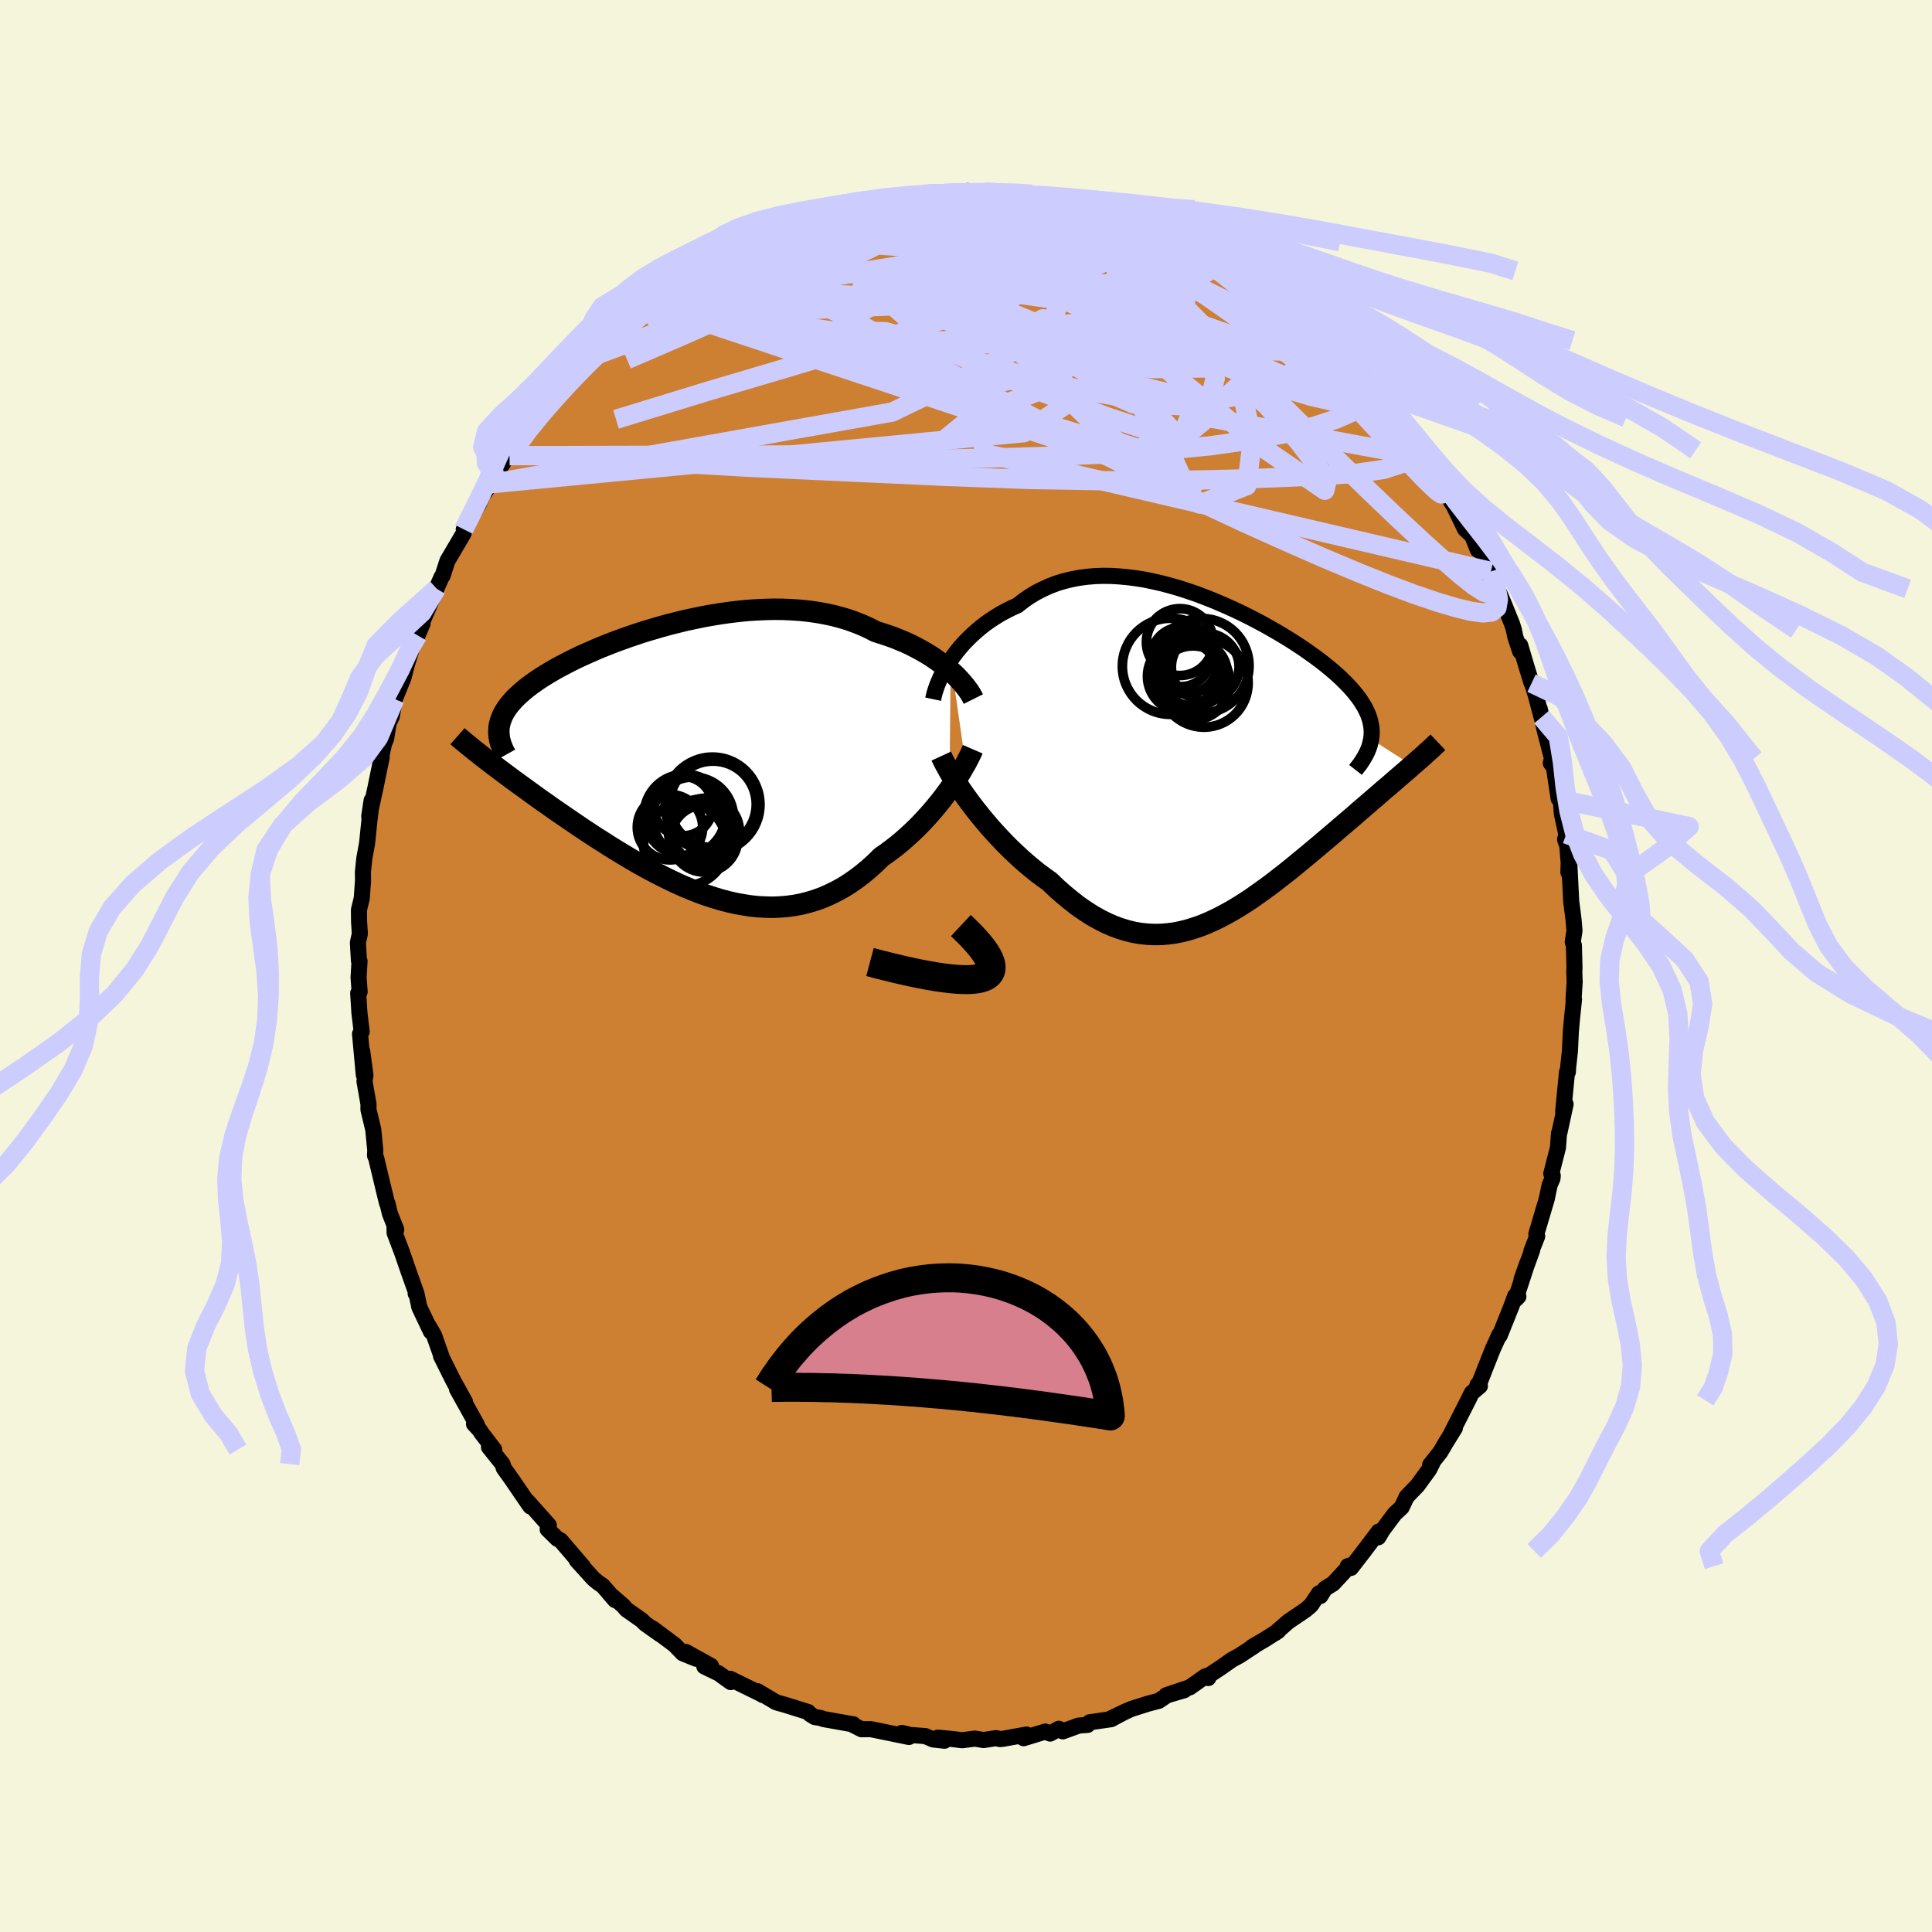 <svg xmlns="http://www.w3.org/2000/svg" width="500" height="500" viewBox="-100 -100 200 200"><defs><clipPath id="c"><path d="m27.23-9.2-.38-.32-.39-.32-.42-.31-.44-.31-.46-.31-.48-.29-.5-.29-.53-.28-.54-.28-.56-.26-.58-.24-.59-.24-.62-.22-.63-.21-.64-.2-.68-.35-.7-.32-.73-.29-.75-.27-.78-.23-.79-.21-.82-.17-.83-.15-.86-.12-.86-.09-.88-.06-.9-.04-.9-.01-.91.02-.91.04-.93.06-.92.09-.92.11-.93.13-.92.15-.91.16-.91.19-.9.19-.89.22-.88.22-.87.24-.85.25-.84.25-.82.27-.8.27-.78.28-.76.28-.74.29-.72.29-.7.3-.67.3-.65.29-.62.3-.6.3-.57.3-.55.29-.52.3-.49.29-.47.29-.45.29-.42.29-.39.28-.37.28-.35.28-.32.28-.31.28-.28.27-.26.28-.23.27-.22.27-.19.27-.17.27-.15.27-.13.26-.1.27-.09.26-.07.27-.05.26-.02.27-1.29 3.14.36.28.38.29.39.29.4.3.41.31.42.31.44.33.45.33.46.33.47.34.48.35.5.36.5.36.52.36.53.38.54.38.56.38.57.39.58.4.59.4.61.41.62.41.63.41.65.41.65.42.66.41.68.41.68.41.7.41.7.4.71.39.72.38.73.37.73.36.74.35.74.33.75.31.75.3.76.27.76.25.76.23.76.2.76.17.77.14.76.12.76.08.76.04.76.02.75-.03.75-.06.75-.1.74-.14.74-.19.73-.22.72-.26.71-.31.71-.35.7-.38.68-.43.68-.47.67-.51.66-.55.64-.58.63-.62.56-.39.54-.4.54-.42.53-.44.51-.45.5-.46.49-.47.48-.49.46-.49.45-.5.43-.5.42-.51.4-.5.38-.51.37-.5"/></clipPath><clipPath id="b"><path d="m-27.45-10.2.32-.44.34-.45.36-.44.38-.43.41-.42.42-.41.45-.4.46-.39.49-.38.5-.35.52-.34.54-.33.56-.3.57-.29.59-.26.61-.48.65-.45.66-.4.7-.36.71-.32.73-.28.76-.23.77-.19.79-.15.81-.11.82-.07.83-.03.85.01.85.05.86.08.87.11.88.14.87.18.88.2.88.23.87.25.87.28.86.29.86.32.85.33.83.35.83.36.81.37.8.38.78.39.76.4.75.4.72.41.71.41.68.41.66.41.63.41.62.41.58.41.56.4.54.4.51.4.48.39.46.39.43.38.4.38.38.38.35.36.33.37.3.36.28.36.25.35.22.35.21.34.17.35.16.34.12.33.11.34.07.33.06.33.03.32.01.33-.02.32-.04.32L20.33.73l-.32.29-.34.29-.35.3-.36.31-.37.32-.38.33-.39.34-.41.34-.41.36-.42.36-.43.37-.44.38-.45.39-.46.39-.46.41-.48.41-.49.42-.51.43-.51.44-.52.44-.53.45-.54.46-.55.46-.56.47-.57.47-.57.47-.58.48-.59.47-.6.47-.6.47-.61.46-.62.45-.62.44-.62.44-.64.42-.63.4-.65.39-.64.36-.66.35-.65.32-.67.3-.66.27-.67.23-.68.21-.68.17-.69.14-.68.09-.7.06-.7.01-.7-.03-.71-.07-.71-.12-.71-.17-.72-.22-.72-.26-.73-.32-.73-.37-.73-.41-.73-.47-.74-.51-.73-.57-.74-.61-.74-.65-.73-.7-.6-.43-.6-.44-.58-.47-.59-.49-.57-.5-.57-.53-.56-.53-.55-.55-.54-.57-.53-.57-.52-.58-.5-.59-.48-.58-.47-.59-.45-.59"/></clipPath><filter id="a"><feTurbulence baseFrequency=".05" numOctaves="3" result="noise" type="noise"/><feDisplacementMap in="SourceGraphic" in2="noise" scale="2"/></filter></defs><rect width="100%" height="100%" x="-100" y="-100" fill="beige"/><path fill="#CD7F32" stroke="#000" stroke-linejoin="round" stroke-width="1.667" d="m62.99.17-.02.48.04.98-.12 1.87.05-.04-.2 1.9-.13 1.48-.09 1.95-.18 1.65-.04.55-.08-.04-.4 4.11.25-.76-.64 2.96-.04.04-.11 1.5-.69 2.69.15.21-.03.3-.29.67-.3 1.44-1.08 3.64.09.23-.59 1.5.06-.03-1.09 2.98.63-1.77-1.26 3.86.3-.3-.33-.06-.39 1.07-1.21 3.02-.04-.08-.68 1.5-.79 1.99-.55 1.41-.25.32.26.09-.85.72-.37.76-1.81 3.56.44-.69-.95 1.53-.56.96-1.05 1.32.3-.33-.41.82-1.2 1.65-1.12 1.16-.52 1.1-.72.67-1.26 1.69-.44.74.04-.59-1.51 2-1.36 1.76-.33-.18.23-.07L38 63.94l-.83.51-.48.77-.14-.29-.84 1.25-.56.48-1.76 1.19L32 69.06l.33-.23-1.41.9-1.32.77.24-.11-1.52 1-.78.42-1.11.78-1.19.79-.16.33-.3-.18-1.61 1.14-2.44.82 1.87-.52-1.8.53-.84.57-1.1.29-1.75.55-2.32 1.08 1.85-.88-1.62.86-2.22.32-.21.27-.92.07-1.65.6-.41-.27-.9.5-.5-.21-2.25.69.31-.38-2.39.43-.35.04-.41-.1-1.3.2-.91-.15-1.31.17-1.13-.14-1.39-.13.69.32-1.17-.13-.81-.35-1.58-.12-.86-.21.74.42-3.96-.81-.95.01-.84-.43-.02-.09-.3-.04-2.81-.5-.23-.1-.64-.1-.5-.31-.18-.21-2.3-.72-1.02-.29-1.93-1.15.56.4-.16-.1-3.22-1.58.06.34-1.25-.9-1.49-.72.69-.06-2.6-1.44 1.09.71-1.41-.57-.86-.89-2.27-1.69.78.61-1.53-1.09-.38-.37-1.58-1.11-.31-.37-1.29-1.12.43.52-1.26-1.47-.48-.33-.48-.39-1.75-1.93.67.67-2.35-2.74-.32-.15-1.01-.99.12-.42-2.2-2.47.3.53-.21-.29-1.73-2.53-.82-1.15-.12-.41-1.41-1.76.54.25-1.35-1.76-.13-.23-.61-.66.3.09-2.06-3.7.83 1.32-1.24-2.24-1.25-2.51.06.06-.78-2.21-.59-1.01.27.64-1.2-2.53-.29-1.37-.09-.04.08-.01-.8-2.24-.66-1.92-.8-2.12-.01-.57.18.24-.66-1.67-.24-1-.06-.08-.47-1.95-.56-2.33-.07-.32-.14-.33.03-.51-.21-2.17-.5-2.07.01-.54-.42-2.4.1-.61-.33-2.47.16 2.43-.39-4.24.17-.24-.23-1.92-.13-2.06.15-.14-.11-1.48.1-1.69-.06-.04-.11-1.87.2-.93-.08-1.3-.01-1.18.29-1.2.13-1.8-.01-.92.14-1.37.29-1.59.25-2.44.12-.96.1-1.04-.25 1.66.66-3.04.63-3.08-.05-.08.31-1.39.2-.44.27-1.68.31-.62.33-1.84-.01.02.46-1.13.42-1.03.38-1.44.98-3.17.63-1.03-.51 1.2.56-1.56 1.4-3.28h-.01l.46-1.04.05-.13.12-.14.51-1.57 1.65-2.8.25-.84-.21.39 1.56-2.64.55-1.31.05.14 1.07-1.59-.48.68 1.45-2.37 1.26-1.7-.72 1.16 1.63-2.03 1.31-2.02-.83 1.27.76-.95 2.15-2.54-1 .93 1.99-2.31.18-.01 1.03-1.08 1.83-2.04-.25.21-.05.23 1.4-1.52 1.39-.89-.11-.43 2.25-1.91.21.07-.23.14.97-.78 2.34-1.78.81-.63.26.13.33-.42 1.61-.83 1.17-.83.03.01.5-.22.91-.48 1.55-1.07-.14.12 3.23-1.43-.37.19.6-.18 1.26-.45 1.22-.71-.22.23 2.44-.78 1.6-.52-.45.15-.19-.09 3.02-.53 1.59-.71-.77.37 2.56-.57.84-.14.49.05 1.95-.27-.3.24.63-.25-.05-.13 2.56.02 1.78-.23.93.29.79-.19 1.43.31.43-.21-.98.19 1.73-.06 1.74.08-.6-.01 1.95.32.59.14 2.02.27.14.29 2.03.48-.29-.08 3.08.71-1.33-.59 1.15.42 2.5.99.78.39v-.21l.37.2 2.18.98.97.55 1.51.67.23.11.22.09 1.35.65 1.52.89-.47-.37 1.22.97.14.05 2.9 1.88-.37-.46 1.28 1.3-.73-.51 2.83 2.08.88.57.03-.15 1.9 1.75.41.35.23.33.26.03 1.54 1.9.88.56 1.48 1.45-.43-.48 1.16 1.48-.12-.62 1.63 2.54.04-.43.78 1.58 1.16.92.04.63L47-53.39l.35.71 1.19 1.6.56.89.65 1.21-.27-.52.79 1.53.21.3 1.18 2.44.75.7.57 1.44.02-.62.76 1.75.65 1.7-.07-.58.69 1.8.7 1.66.81 2.01.17.55.15.74.5 1.5.01-.62.66 2.23.52 1.69-.09-.4.5 1.58.62 2.33-.19-.86.53 2.29.74 2.85-.12.49.32.43.49 3.24.22.09.11 1.46.46 2.12-.12.59.23.63.14 1.79-.03.95.11-.61.18 3.62.05.37.2 1.59.09 1.09-.18 1.14.12.37.06 2.3-.02.48" filter="url(#a)"/><path fill="#fff" d="m-27.45-10.2.32-.44.34-.45.36-.44.38-.43.41-.42.42-.41.45-.4.46-.39.49-.38.5-.35.52-.34.54-.33.56-.3.57-.29.59-.26.61-.48.65-.45.66-.4.7-.36.71-.32.73-.28.76-.23.77-.19.79-.15.81-.11.82-.07.83-.03.85.01.85.05.86.08.87.11.88.14.87.18.88.2.88.23.87.25.87.28.86.29.86.32.85.33.83.35.83.36.81.37.8.38.78.39.76.4.75.4.72.41.71.41.68.41.66.41.63.41.62.41.58.41.56.4.54.4.51.4.48.39.46.39.43.38.4.38.38.38.35.36.33.37.3.36.28.36.25.35.22.35.21.34.17.35.16.34.12.33.11.34.07.33.06.33.03.32.01.33-.02.32-.04.32L20.33.73l-.32.29-.34.29-.35.3-.36.31-.37.32-.38.33-.39.34-.41.34-.41.36-.42.36-.43.37-.44.38-.45.39-.46.39-.46.41-.48.41-.49.42-.51.43-.51.44-.52.44-.53.45-.54.46-.55.46-.56.47-.57.47-.57.47-.58.48-.59.47-.6.47-.6.47-.61.46-.62.45-.62.44-.62.44-.64.42-.63.4-.65.39-.64.36-.66.35-.65.32-.67.3-.66.27-.67.23-.68.21-.68.17-.69.14-.68.09-.7.06-.7.01-.7-.03-.71-.07-.71-.12-.71-.17-.72-.22-.72-.26-.73-.32-.73-.37-.73-.41-.73-.47-.74-.51-.73-.57-.74-.61-.74-.65-.73-.7-.6-.43-.6-.44-.58-.47-.59-.49-.57-.5-.57-.53-.56-.53-.55-.55-.54-.57-.53-.57-.52-.58-.5-.59-.48-.58-.47-.59-.45-.59" filter="url(#a)" transform="translate(25.86 -21.49)"/><path fill="#fff" d="m27.23-9.2-.38-.32-.39-.32-.42-.31-.44-.31-.46-.31-.48-.29-.5-.29-.53-.28-.54-.28-.56-.26-.58-.24-.59-.24-.62-.22-.63-.21-.64-.2-.68-.35-.7-.32-.73-.29-.75-.27-.78-.23-.79-.21-.82-.17-.83-.15-.86-.12-.86-.09-.88-.06-.9-.04-.9-.01-.91.02-.91.04-.93.06-.92.09-.92.11-.93.13-.92.15-.91.16-.91.19-.9.19-.89.22-.88.22-.87.24-.85.25-.84.25-.82.27-.8.27-.78.28-.76.28-.74.29-.72.29-.7.3-.67.3-.65.29-.62.3-.6.3-.57.3-.55.29-.52.3-.49.29-.47.29-.45.29-.42.29-.39.28-.37.28-.35.28-.32.28-.31.28-.28.27-.26.28-.23.27-.22.27-.19.27-.17.27-.15.27-.13.26-.1.27-.09.26-.07.27-.05.26-.02.27-1.29 3.14.36.28.38.29.39.29.4.3.41.31.42.31.44.33.45.33.46.33.47.34.48.35.5.36.5.36.52.36.53.38.54.38.56.38.57.39.58.4.59.4.61.41.62.41.63.41.65.41.65.42.66.41.68.41.68.41.7.41.7.4.71.39.72.38.73.37.73.36.74.35.74.33.75.31.75.3.76.27.76.25.76.23.76.2.76.17.77.14.76.12.76.08.76.04.76.02.75-.03.75-.06.75-.1.74-.14.74-.19.73-.22.72-.26.71-.31.71-.35.7-.38.68-.43.68-.47.67-.51.66-.55.64-.58.63-.62.56-.39.54-.4.54-.42.53-.44.51-.45.5-.46.49-.47.48-.49.46-.49.45-.5.43-.5.42-.51.4-.5.38-.51.37-.5" filter="url(#a)" transform="translate(-28.82 -21.34)"/><g fill="none" stroke="#000" transform="translate(25.86 -21.49)"><path stroke-linejoin="round" stroke-width="1.667" d="m-29.26-6.13.07-.33.09-.35.12-.38.14-.4.17-.41.19-.43.23-.43.24-.44.27-.45.29-.45.32-.44.34-.45.36-.44.38-.43.41-.42.42-.41.45-.4.46-.39.49-.38.5-.35.52-.34.54-.33.56-.3.57-.29.59-.26.61-.48.65-.45.66-.4.7-.36.71-.32.73-.28.76-.23.77-.19.79-.15.81-.11.82-.07.83-.03.85.01.85.05.86.08.87.11.88.14.87.18.88.2.88.23.87.25.87.28.86.29.86.32.85.33.83.35.83.36.81.37.8.38.78.39.76.4.75.4.72.41.71.41.68.41.66.41.63.41.62.41.58.41.56.4.54.4.51.4.48.39.46.39.43.38.4.38.38.38.35.36.33.37.3.36.28.36.25.35.22.35.21.34.17.35.16.34.12.33.11.34.07.33.06.33.03.32.01.33-.02.32-.04.32-.07.32-.08.32-.11.32-.13.32-.16.32-.17.31-.2.32-.21.32-.24.31-.25.32" filter="url(#a)"/><path stroke-linejoin="round" stroke-width="2.222" d="m-28.42-.24.17.37.21.41.24.44.27.48.3.5.34.53.36.54.38.56.41.57.43.58.45.59.47.59.48.58.5.59.52.58.53.57.54.57.55.55.56.53.57.53.57.5.59.49.58.47.6.44.6.43.73.7.74.65.74.61.73.57.74.51.73.47.73.41.73.37.73.32.72.26.72.22.71.17.71.12.71.07.7.03.7-.01.7-.06.68-.09.69-.14.68-.17.68-.21.67-.23.66-.27.67-.3.65-.32.66-.35.64-.36.65-.39.63-.4.64-.42.62-.44.62-.44.62-.45.61-.46.6-.47.6-.47.59-.47.58-.48.57-.47.57-.47.56-.47.55-.46.54-.46.53-.45.52-.44.51-.44.51-.43.49-.42.48-.41.46-.41.46-.39.45-.39.44-.38.43-.37.42-.36.41-.36.41-.34.39-.34.38-.33.37-.32.36-.31.35-.3.34-.29.32-.29.32-.27.3-.27.3-.26.28-.25.27-.25.26-.23.25-.23.24-.22.23-.22.21-.2" filter="url(#a)"/><circle cx="-1.459" cy="-9.581" r="4.9" clip-path="url(#b)" filter="url(#a)"/><circle cx="-2.204" cy="-8.766" r="3.406" clip-path="url(#b)" filter="url(#a)"/><circle cx="-1.234" cy="-7.811" r="4.58" clip-path="url(#b)" filter="url(#a)"/><circle cx="-3.399" cy="-8.501" r="3.678" clip-path="url(#b)" filter="url(#a)"/><circle cx="-1.094" cy="-9.456" r="3.506" clip-path="url(#b)" filter="url(#a)"/><circle cx="-2.359" cy="-7.811" r="3.836" clip-path="url(#b)" filter="url(#a)"/><circle cx="-4.694" cy="-9.536" r="4.978" clip-path="url(#b)" filter="url(#a)"/><circle cx="-2.959" cy="-9.856" r="3.174" clip-path="url(#b)" filter="url(#a)"/><circle cx="-3.724" cy="-12.041" r="3.462" clip-path="url(#b)" filter="url(#a)"/><circle cx="-3.594" cy="-10.501" r="3.07" clip-path="url(#b)" filter="url(#a)"/></g><g fill="none" stroke="#000" transform="translate(-28.82 -21.34)"><path stroke-linejoin="round" stroke-width="2.222" d="m29.58-6.29-.12-.24-.14-.25-.17-.27-.2-.28-.23-.3-.25-.3-.27-.31-.3-.32-.32-.32-.35-.32-.38-.32-.39-.32-.42-.31-.44-.31-.46-.31-.48-.29-.5-.29-.53-.28-.54-.28-.56-.26-.58-.24-.59-.24-.62-.22-.63-.21-.64-.2-.68-.35-.7-.32-.73-.29-.75-.27-.78-.23-.79-.21-.82-.17-.83-.15-.86-.12-.86-.09-.88-.06-.9-.04-.9-.01-.91.02-.91.04-.93.06-.92.09-.92.11-.93.13-.92.15-.91.16-.91.19-.9.19-.89.22-.88.22-.87.24-.85.25-.84.25-.82.27-.8.27-.78.28-.76.28-.74.29-.72.29-.7.3-.67.3-.65.29-.62.3-.6.3-.57.3-.55.29-.52.3-.49.29-.47.29-.45.29-.42.29-.39.28-.37.28-.35.28-.32.28-.31.28-.28.27-.26.28-.23.27-.22.27-.19.27-.17.27-.15.27-.13.26-.1.27-.09.26-.07.27-.05.26-.02.27-.01.26.01.26.03.27.04.26.07.26.08.27.1.26.11.27.13.26.15.27" filter="url(#a)"/><path stroke-linejoin="round" stroke-width="2.222" d="m29.52-1.1-.13.3-.15.32-.19.37-.2.39-.24.41-.25.44-.28.46-.31.47-.32.48-.34.49-.37.5-.38.51-.4.5-.42.51-.43.5-.45.5-.46.49-.48.49-.49.47-.5.46-.51.45-.53.44-.54.42-.54.4-.56.39-.63.62-.64.58-.66.55-.67.51-.68.47-.68.43-.7.38-.71.35-.71.31-.72.26-.73.22-.74.19-.74.14-.75.1-.75.06-.75.03-.76-.02-.76-.04-.76-.08-.76-.12-.77-.14-.76-.17-.76-.2-.76-.23-.76-.25-.76-.27-.75-.3-.75-.31-.74-.33-.74-.35-.73-.36-.73-.37-.72-.38-.71-.39-.7-.4-.7-.41-.68-.41-.68-.41-.66-.41-.65-.42-.65-.41-.63-.41-.62-.41-.61-.41-.59-.4-.58-.4-.57-.39-.56-.38-.54-.38-.53-.38-.52-.36-.5-.36-.5-.36-.48-.35-.47-.34-.46-.33-.45-.33-.44-.33-.42-.31-.41-.31-.4-.3-.39-.29-.38-.29-.36-.28-.35-.27-.34-.27-.33-.26-.32-.25-.3-.25-.3-.24-.28-.23-.27-.22-.26-.22-.25-.22" filter="url(#a)"/><circle cx="1.911" cy="7.428" r="3.464" clip-path="url(#c)" filter="url(#a)"/><circle cx="2.576" cy="4.628" r="4.914" clip-path="url(#c)" filter="url(#a)"/><circle cx="1.726" cy="8.143" r="3.474" clip-path="url(#c)" filter="url(#a)"/><circle cx="-.249" cy="8.733" r="4.298" clip-path="url(#c)" filter="url(#a)"/><circle cx=".556" cy="5.983" r="4.204" clip-path="url(#c)" filter="url(#a)"/><circle cx="2.626" cy="4.608" r="4.482" clip-path="url(#c)" filter="url(#a)"/><circle cx="-.474" cy="4.793" r="3.072" clip-path="url(#c)" filter="url(#a)"/><circle cx="1.256" cy="7.343" r="3.254" clip-path="url(#c)" filter="url(#a)"/><circle cx="-1.824" cy="6.973" r="3.384" clip-path="url(#c)" filter="url(#a)"/><circle cx="-.284" cy="5.703" r="4.212" clip-path="url(#c)" filter="url(#a)"/></g><g fill="none" stroke="#CCF" stroke-linejoin="round" stroke-width="2"><path d="m18.26-76.49.22-.01.64.3.79.43.65.42.41.35.13.28-.13.22-.38.18-.64.16-.91.15-1.19.13-1.5.11-1.83.08-2.17.04-2.54-.02-2.93-.07-3.36-.13-3.82-.19-4.29-.26-4.8-.34-5.3-.43m69.03 34.25.54 1.59.23 1.29-.14.86-.54.45-.91.1-1.25-.17-1.6-.39-1.95-.58-2.32-.79-2.7-1.01-3.11-1.25-3.52-1.48-3.95-1.73-4.4-1.98-4.86-2.27-5.32-2.6-5.79-2.95-6.3-3.32-6.85-3.67-7.47-4-8.06-4.3m11.48-10.84.03.08.52-.06.94-.08 1.2-.05 1.22-.03h1.1l.88.01.64.03.41.02.21.04.05.04-.07.06-.2.08-.35.09-.56.11-.83.13-1.17.13-1.56.15-1.97.15-2.44.19-3.18.27" filter="url(#a)"/><path d="m10.34-78.81 1.27.33.66.24.28.23-.07.29-.4.38-.77.46-1.19.51-1.66.54-2.13.59-2.62.65-3.16.71-3.77.75-4.44.76-5.17.83-6 1.02-6.95 1.33" filter="url(#a)"/><path d="m1.89-80.13 1.13.27 1.03.39 1.34.58 1.78.76 2.15.93 2.42 1.07 2.63 1.2 2.8 1.31 2.9 1.39 2.96 1.43 2.96 1.46 2.93 1.46 2.87 1.48 2.8 1.49 2.69 1.49" filter="url(#a)"/><path d="m20.81-75.52 1.08.61 1.13.69 1.14.77 1.24.92 1.36 1.04 1.45 1.16 1.52 1.24 1.57 1.32 1.62 1.37 1.64 1.4 1.6 1.39 1.52 1.32 1.41 1.2 1.25 1.05 1.08.86.86.65.62.43.35.15" filter="url(#a)"/><path d="m20.81-75.52.99.52.83.4.66.32.56.29.49.29.39.28.27.26.13.23-.02.2-.19.15-.4.08-.61.01-.85-.06-1.06-.16-1.31-.25-1.6-.37-1.94-.52-2.35-.66-2.84-.82-3.38-.96-3.96-1.06-4.43-1.19m45.09 23.33 1.24 1.43.87 1.15.67.98.5.78.35.61.23.48.15.4.08.31-.02.19-.16.01-.34-.23-.53-.47-.73-.71-.94-.97-1.17-1.21-1.43-1.5-1.72-1.81-2.03-2.19-2.33-2.58-2.54-2.98-2.6-3.26" filter="url(#a)"/><path d="m7.59-79.51 1 .24 1.39.43 1.52.55 1.62.62 1.68.66 1.71.68 1.73.73 1.75.76 1.73.79 1.65.76 1.49.71 1.3.61 1.11.51.92.4.76.29.66.25m15.67 15.31.91 1.37-.13 1.03-.98.81-1.83.59-2.7.39-3.54.25-4.36.2-5.17.18-6 .13-6.89.03-7.81-.13-8.77-.32-9.75-.45-10.79-.5-11.79-.68" filter="url(#a)"/><path d="m7.59-79.51 1.07.33 1.57.68 1.85.97 2.09 1.19 2.28 1.39 2.44 1.56 2.6 1.71 2.73 1.85 2.84 1.98 2.93 2.08 2.96 2.15 2.98 2.22 2.98 2.2 2.87 2.1 2.67 1.89m9.96 14.95.08.09.16.7-.02.66-.32.3-.67-.18-1.05-.67-1.41-1.12-1.78-1.55L47.22-44l-2.59-2.41-3.01-2.88-3.48-3.4-4-3.95-4.53-4.53-5.02-5.08-5.53-5.62m-5.23-6.42 1.41.55 1.42.56 1.14.45.98.4.96.4.96.43.88.4.71.34.48.23.21.11-.05-.01-.31-.11-.59-.22-.89-.35-1.26-.51-1.66-.69-1.84-.8" filter="url(#a)"/><path d="m41.75-59.83.2.15.21.57-.09.47-.44.31-.83.14-1.24-.04-1.69-.25-2.16-.5-2.71-.81-3.3-1.17-3.95-1.53-4.64-1.89-5.31-2.2-5.99-2.48-6.71-2.73-7.73-3.01m-9.31-3.19.8-.22 1.59-.34 1.61-.3 1.53-.24 1.5-.19 1.43-.15 1.33-.12 1.19-.11 1.04-.08.92-.08.85-.07.79-.05.67-.03.42-.03-.03-.02-.54-.05M34.32-67.2l1.27 1.18.63.63.39.47.34.47.28.47.14.41-.07.29-.3.15-.54.04-.77-.07-.98-.15-1.2-.25-1.42-.35-1.66-.46-1.94-.61-2.29-.77-2.68-.95-3.12-1.16-3.58-1.39-3.97-1.63-4.27-1.87-4.48-2.1-4.79-2.32" filter="url(#a)"/><path d="m-4.75-79.64.77-.08 1.5.21 2.15.44 2.49.63 2.63.8 2.69.94 2.73 1.05 2.8 1.14 2.9 1.22L18.96-72l3.2 1.37 3.29 1.43 3.3 1.45 3.17 1.37 2.86 1.11" filter="url(#a)"/><path d="m23.74-74.1 1.1.6.58.43.17.35-.07.36-.29.36-.58.35-.94.31-1.35.26-1.76.21-2.18.15-2.63.09-3.13.01-3.7-.09-4.32-.17-4.97-.24-5.61-.28-6.2-.32-6.73-.41m60.62 12.3.09.21-.1.74-.59.77-1.14.75-1.68.74-2.25.74-2.88.73-3.56.68-4.28.61-5.04.49-5.81.37-6.58.26-7.33.2-8.06.16-8.83.16-9.62.09-10.41-.13" filter="url(#a)"/><path d="m-7.73-79.52.72-.08.65-.01.46.04.25.08.11.14.03.21-.08.3-.3.4-.63.53-1.07.67-1.54.81-2.03.94-2.45 1.08-2.85 1.23-3.25 1.41-3.73 1.64-4.29 1.93-4.97 2.26" filter="url(#a)"/><path d="m-33.57-67.92.29-.01.81-.35 1.34-.65 1.65-.74 1.79-.71 1.86-.64 1.94-.6 2-.58 2.06-.58 2.13-.57 2.18-.57 2.23-.57 2.27-.58 2.27-.58 2.25-.55 2.17-.51 2.05-.48 1.9-.45 1.74-.45 1.56-.45 1.32-.44 1.02-.43m13 2.92-.01.04-.02.47-.31.75-.88.89-1.64.98-2.43 1.1-3.24 1.24-4.03 1.43-4.82 1.62-5.66 1.83-6.5 2.03-7.34 2.21-8.22 2.43-9.39 2.88" filter="url(#a)"/><path d="m-4.12-79.89.82-.06 1.64.03 1.77.1 1.68.17 1.56.2 1.45.23 1.38.25 1.37.25 1.38.27 1.4.26 1.37.27 1.28.24 1.13.21.94.16.72.1.52.07.29.02-.21-.15m20.75 12.53 1.3 1.46 1.08 1.08.89.91.77.82.73.82.72.86.72.89.72.9.67.85.6.78.51.66.38.51.24.33.05.1-.15-.15-.37-.43-.57-.69-.76-.94-.91-1.12-1.05-1.31L41.43-60" filter="url(#a)"/><path d="m14.98-77.87 1.85.78 1.28.6 1.21.62 1.4.77 1.6.91 1.69.98 1.66.98 1.55.93 1.42.86 1.29.78 1.17.71 1.04.63.88.53.65.38.36.16m3.09 2.51 1.28 1.43 1.03 1.01.81.77.64.64.54.59.5.57.43.54.35.48.24.37.1.25L43-58l-.22-.1-.44-.32-.71-.61-1.05-.94-1.44-1.34-1.84-1.73-2.19-2.11-2.38-2.42M-4.45-79.88l-.03.09.35-.04.67-.02.79.02.7.09.43.17.1.23-.26.3-.58.36-.86.42-1.13.51-1.38.59-1.66.7-1.98.82-2.35.96-2.77 1.1-3.23 1.24-3.66 1.32-4.05 1.34-4.59 1.48" filter="url(#a)"/><path d="m18.63-76.5 1.77.87 1.44.79 1.26.77 1.21.79 1.22.86 1.28.93 1.32 1.01 1.37 1.06 1.4 1.11 1.42 1.14 1.4 1.13 1.33 1.08 1.24.99 1.13.9 1.01.78.89.65.73.52.55.35.35.18.12-.01-.08-.17" filter="url(#a)"/><path d="m36.22-65.45.17.28-.11.28-.32.37-.62.4-1.05.31-1.59.15-2.2-.04-2.8-.19-3.42-.32-4.04-.42-4.7-.52-5.39-.64-6.07-.79-6.73-1.01-7.39-1.26-8.09-1.55" filter="url(#a)"/><path d="m-4.12-79.89.64-.06 1.12.03.9.14.46.24-.03.36-.5.47-.93.58-1.31.71-1.67.86-2.03 1.04-2.43 1.23-2.85 1.42-3.3 1.59-3.8 1.77-4.38 1.98-5.08 2.26-5.78 2.49" filter="url(#a)"/><path d="m-13.49-78.14.07.13 1.18.12 1.9.2 2.25.37 2.47.57 2.65.77 2.82.94 2.96 1.09 3.07 1.23 3.18 1.32 3.34 1.41 3.53 1.5 3.71 1.59 3.84 1.67 3.87 1.7 3.79 1.67 3.63 1.6 3.46 1.49 3.35 1.4" filter="url(#a)"/><path d="m-49.24-49.92 55.23-5.29 13.27-8.86 3.47-4.46-.17-1.78-2.67-1.15-3.59-1.04-3.24-.73-2.94-.32-2.93.09-1.84.76 2.01 1.86 7.98 3 11.84 3.12 8.71 1.39 5.13 2.5" filter="url(#a)"/><path d="m-49.24-49.92 41.62-7.43 8.97-4.34 5.97-3.29 6.21-.94 5.4 1.92 3.28 3.6.98 3.41-.75 1.9-2.56-.01-5.34-1.77-8.39-3.18-8.98-4.12-4.85-4.28 2.76-3.06 7.95-.1 1.35 2.92-34.66-1.58" filter="url(#a)"/><path d="m-38.5-63.17 10.19-3.76 7 1.01 8.04 1.42 4.8 1.74.24.81-2.17-.91-1.54-2.25.8-2.48 3.08-1.57 4.33.06 4.58 1.87 4.34 3.29 4.02 3.9 3.62 3.53 3.02 2.32 2.15.69 1.11-.8.14-1.58-.42-1.41-.07-.39 1.53 1.09 2.59 2.7-6.02 1.83-49.48-16.43" filter="url(#a)"/><path d="m-47.25-52.83 43.12-.11 5.15-4.18 5.25-1.89 3.83-1.53-1.91-2.41-6.74-2.79-7.63-2.35-4.71-1.57.17-.81 4.91-.11 8.01.57 8.9 1.27 7.87 1.86 5.71 2.19 3.22 2.21.75 1.99-1.72 1.58-4.07.93-5.54-.22-4.64-2.04-.65-4.04 3.48-5.09.1-5.21-11.86-5.45" filter="url(#a)"/><path d="M18.26-76.49-7.21-72l3.13-.62 5.24-1.49 1.59-1.26.2-.19.93 1.32 1.19 2.62-.6 3.18-3.79 2.89-6.37 1.94-6.43.76-3.37-.28 1.85-.84 7.28-.73 10.87-.05 11.31.75 8.41 1.08 3.27.75-2.12.25-6.03.08-8.65-.79-11.3-5.56.77-12.04" filter="url(#a)"/><path d="m-19.79-75.91 22.23-1.13 10.89 1.85 7.09 4.72 4.08 5.48 1.3 4.17-.57 2.17-1.66.62-2.59-.17-3.7-.5-4.87-.83-5.69-1.34-5.84-1.81-5.24-1.82-3.98-1.17-2.18-.03.2 1.07 2.92 1.7 4.38 1.52 1.12-.15-10.49-3.96-20.23-2.97" filter="url(#a)"/><path d="m-32.62-68.49 48.93 14.81 7.25 3.88-.58.81-.68-1.68-1.62-3.58L18-58.02l-2.86-2.57-2.32-1.14-1.17-.16.78.4 3.09.84 4.55 1.12 3.96.97 1.48.3-1.13-.42-1.78-.49-.11.15 1.86.49 2.8-.3 5.65-1.12 3.42-5.5" filter="url(#a)"/><path d="m-17.53-76.84-5.51 9.24 12.86-.64 9.88-.35 4.6.83 2.51 1.02 3.09.37 4.1-.51 3.83-1.22 1.95-1.7-.51-1.97-2.39-1.93-3.45-1.56L9-76.27l-5.7-.65-5.35-.72-.22-1.13 5.04-1.07" filter="url(#a)"/><path d="m47.35-52.68-22.31-4.1-6.7 5.48 5.86 3.48 4.86-1.9.6-4.82-.93-4.07.24-1.24 2.1 1.77 3.36 3.81 2.98 3.91-.27 1.11-6.49-4.45-12.19-9.96L6.15-74l-16.44-4.95" filter="url(#a)"/><path d="M54.34-40.84 1.85-53.08l-.44-6.88 11.11-2.43 9.07-.39 3.31-.04-3.16-.5-8.2-.74-10-.38-7.86.2-2.92.38 2.31-.08 5.3-.8 4.99-1.2 2.45-.9.14-.16-.03.23 1.23-.46.67-2.22-4.15-3.77-10.68-2.79-19.65 2.47m20.54-6.35 2.34-.04 2.16.02 1.91.06 1.82.11 1.86.19 1.96.27 2.04.36 2.11.43 2.14.5 2.15.55 2.14.6 2.1.67 2.04.72 1.98.77 1.94.82 1.96.88 2.05.97 2.14 1.07 2.23 1.19 2.24 1.31 2.22 1.41 2.19 1.46 2.21 1.49 2.28 1.51 2.34 1.52 2.28 1.52 2.17 1.62" filter="url(#a)"/><path d="m-4.75-79.64 1.59-.28 2.28-.12H1.3l2.1.08 2.14.17 2.23.24 2.3.32 2.36.39 2.37.47 2.38.55 2.42.63 2.49.71 2.59.77 2.68.84 2.71.9 2.68.96 2.6 1.01 2.58 1.07 2.66 1.11 2.9 1.15 3.21 1.17 3.41 1.2 3.38 1.24 3.1 1.28 2.76 1.32 2.66 1.4L65-59.54l3.5 1.75 3.61 2.07 3.43 2.33" filter="url(#a)"/><path d="m-4.75-79.64 1.6-.28 2.23-.12 2.04-.01 1.79.09 1.68.16 1.69.23 1.77.31 1.87.39 1.97.46 2.04.54 2.08.62 2.09.69 2.07.76 2.03.83 1.98.88 1.92.95 1.9 1.01 1.88 1.06 1.86 1.11 1.84 1.14 1.79 1.15 1.73 1.17 1.71 1.22 1.73 1.3 1.76 1.39 1.55 1.28" filter="url(#a)"/><path d="m-6.4-79.61 1.52-.13 1.9-.17L-.87-80l2.05-.01 1.89.08 1.82.16 1.87.24 2.01.32 2.16.39 2.28.47 2.34.55 2.33.63 2.3.7 2.26.77 2.25.84 2.27.9 2.31.96 2.38 1.02 2.42 1.07 2.43 1.11 2.37 1.15 2.26 1.17 2.12 1.21 2 1.25 1.96 1.29 1.99 1.35 2.07 1.43 2.23 1.56 2.46 1.77 2.77 2.03 2.89 2.23 2.31 2.28" filter="url(#a)"/><path d="m-18.53-76.36 1.45-.64 1.52-.68 1.77-.59 2.04-.49 2.1-.38 2.1-.29 2.1-.21 2.15-.14 2.18-.09 2.17-.01 2.13.05 2.1.13 2.14.21 2.26.28 2.45.36 2.67.43 2.9.52 3.07.6 3.15.67 3.15.74 3.04.81 2.91.87 2.82.94 2.84 1 3.06 1.06 3.42 1.11 3.8 1.15 3.99 1.15 3.85 1.14 3.37 1.11 2.61.81m-.64 51.08 4.73 1.71 1.41 2.25.24 2.34-.58 2.29-.78 2.23-.51 2.22-.07 2.24.25 2.3.39 2.37.36 2.43.27 2.49.18 2.5.11 2.5.04 2.47-.08 2.41-.19 2.36-.27 2.3L67.4 28l-.1 2.22.14 2.21.37 2.22.5 2.23.45 2.23.22 2.22-.18 2.17-.6 2.11-.91 2.02-1.02 1.92-.94 1.85-.9 1.8-1.03 1.84-1.33 1.92-1.55 1.92-1.7 1.67" filter="url(#a)"/><path d="m-19.79-75.91.84-.9 2.08-.64 2.26-.53 2.19-.47 2.12-.41 2.07-.35 2.06-.25 2.09-.18 2.13-.09 2.16-.03 2.19.05 2.21.11 2.21.18 2.2.26 2.18.33 2.17.4 2.16.47 2.18.53 2.25.59 2.36.66 2.52.71 2.7.76 2.91.83 3.1.9 3.27.97 3.38 1.08 3.4 1.19 3.29 1.3 3.07 1.4 2.8 1.46 2.52 1.5 2.36 1.51 2.33 1.52 2.48 1.51 2.82 1.46 3.08 1.32" filter="url(#a)"/><path d="m-20.02-75.92.75-.34 1.66-.58 1.86-.57 1.91-.53 1.96-.47 1.99-.42 2.01-.34 1.98-.26 1.95-.18 1.93-.11 1.9-.03 1.9.04 1.91.11 1.95.18 1.99.25 2.04.32 2.07.39 2.08.47 2.06.52 2.04.59 2 .65 1.95.71 1.89.75 1.86.82 1.86.88 1.91.95 2.01 1.07 2.15 1.18 2.25 1.3 2.28 1.42 2.23 1.47 2.11 1.5 1.98 1.53 1.93 1.53L48-59.83m13.57 42.59 13.29 2.81-2.61 2.35-3.28 2.33-.86 2.33 1.38 2.28L72-2.89l2.41 2.23 1.47 2.26.38 2.3-.37 2.38-.57 2.43-.26 2.48.37 2.5 1.12 2.49 1.84 2.47 2.38 2.42 2.7 2.36 2.75 2.3 2.6 2.26 2.29 2.23 1.87 2.22 1.4 2.23.85 2.23.25 2.23-.35 2.21-.9 2.17-1.33 2.1-1.65 2.02-1.88 1.93-2.01 1.87-2.07 1.83-2.12 1.84-2.27 1.87-2.34 1.86-1.61 1.74.49 1.56" filter="url(#a)"/><path d="m-37.1-64.69 1.15-1.38 1.43-1.37 1.43-1.31 1.4-1.23 1.33-1.14 1.19-1.06 1.05-.99.96-.93 1-.85 1.18-.78 1.5-.71 1.85-.64 2.2-.57 2.48-.51 2.67-.44 2.77-.38 2.78-.3 2.75-.23 2.69-.15 2.64-.08 2.61-.01 2.63.06 2.69.12 2.8.2 2.95.28 3.13.36 3.27.43 3.39.47 3.46.53 3.51.58 3.71.7 5.23 1.05" filter="url(#a)"/><path d="m-38.5-63.17.41-2.13-.45-1.63.89-1.33 1.98-1.2 2.26-1.09 2.13-1.02 1.94-.95 1.84-.9 1.83-.86 1.85-.82 1.87-.78 1.92-.73 1.98-.66 2.07-.59 2.15-.51 2.26-.44 2.36-.35 2.46-.27 2.56-.2 2.67-.12 2.76-.06 2.86.02 2.96.09 3.06.17 3.21.24 3.39.32 3.62.4 3.84.48 4.02.56 4.13.65 4.18.72 4.29.8 4.49.84 4.65.87 4.37.89 2.56.8" filter="url(#a)"/><path d="m-40.03-61.57.99-1.59.52-1.43 1.03-1.38 1.57-1.34 1.76-1.3 1.68-1.22 1.53-1.15 1.44-1.08 1.43-1 1.53-.93 1.7-.87 1.9-.79 2.07-.72 2.17-.65 2.23-.59 2.25-.52 2.24-.45 2.23-.4 2.23-.31 2.23-.25 2.23-.16 2.25-.09 2.25-.02 2.28.03 2.36.09 2.5.17 2.74.27 2.98.39 3.17.54 3.3.62" filter="url(#a)"/><path d="m-47.25-52.83 1.94-2.61 1.3-1.61 1.38-1.59 1.52-1.66 1.6-1.66 1.61-1.59 1.62-1.51 1.62-1.41 1.61-1.32 1.61-1.24 1.6-1.14 1.61-1.06 1.61-.99 1.65-.94 1.69-.88 1.76-.85 1.82-.8 1.89-.75 1.94-.7 1.97-.64 1.99-.56 1.96-.48 1.92-.39 1.87-.31 1.87-.23 1.93-.17 2.01-.11 2.01-.03 1.72.05 1.12.11" filter="url(#a)"/><path d="m-48.76-50.6-.32-1.49-.95-1.6.39-1.64 1.49-1.63 1.8-1.64 1.7-1.66 1.55-1.63 1.5-1.58 1.46-1.51 1.39-1.42 1.3-1.33 1.27-1.24 1.31-1.15 1.45-1.08 1.63-1 1.78-.94 1.87-.9 1.91-.84 1.94-.8 1.96-.74 2.02-.69 2.11-.62 2.24-.55 2.37-.46 2.51-.39 2.63-.3 2.72-.23 2.8-.15 2.84-.09 2.82-.01 2.78.05 2.74.13 2.79.22 2.92.29 3.13.36 3.26.34 3.27.23" filter="url(#a)"/><path d="m-48.76-50.6-.89-1.49-.04-1.59 1.36-1.63 1.75-1.62 1.65-1.64 1.48-1.65 1.37-1.63 1.39-1.58 1.47-1.5 1.56-1.43 1.61-1.33 1.57-1.24 1.47-1.16 1.34-1.07 1.21-1.01 1.18-.94 1.26-.89 1.47-.85 1.77-.81 2.08-.75 2.34-.71 2.48-.64 2.48-.57 2.38-.48 2.29-.39 2.28-.31 2.4-.24 2.65-.17 2.91-.11 2.96-.03 2.59.05 1.74.11" filter="url(#a)"/><path d="m-51.99-45.2 1.48-2.95.98-2.03.74-1.7.72-1.61.89-1.6 1.12-1.6 1.27-1.61 1.32-1.63 1.3-1.61 1.25-1.59 1.2-1.52 1.18-1.44 1.19-1.36 1.25-1.28 1.34-1.18 1.43-1.08 1.48-1 1.54-.92 1.64-.89 1.78-.89 1.98-.9 1.86-.77m-31.77 37.29-1.5 2.49-2.42 2.24-2.46 2.29-1.59 2.25-.92 2.2-1.01 2.22-1.72 2.29-2.64 2.36-3.39 2.43-3.79 2.47-3.77 2.47-3.41 2.47-2.84 2.45-2.13 2.42-1.4 2.39-.72 2.37-.21 2.36v2.35l-.11 2.38-.52 2.42-1.04 2.46-1.48 2.49-1.72 2.49-1.79 2.45-1.91 2.36-2.31 2.27-3.08 2.18-3.92 2.13-4.33 2.13-3.75 2.16-2.18 2.13-.48 1.94-.15 1.77" filter="url(#a)"/><path d="m-54.81-39.07-3.75 3.36-2.5 2.53-.99 2.43-.83 2.36-1.17 2.26-1.54 2.22-1.95 2.22-2.38 2.26-2.75 2.33-2.86 2.4-2.61 2.48-2.13 2.51-1.61 2.53-1.3 2.53-1.3 2.52-1.58 2.51-2.06 2.51-2.6 2.5-3.11 2.49-3.5 2.46-3.63 2.41-3.44 2.35-2.85 2.3-1.97 2.24-.97 2.21-.1 2.18.44 2.17.61 2.19.5 2.2.24 2.2.01 2.14-.12 2.07-.11 2.08-.24 2.43-.75 3.61m52.94-79.35-.74 1.26-1.09 2.33-1.24 2.36-1.27 2.26-1.4 2.21-1.76 2.2-2.13 2.26-2.26 2.33-2.02 2.42-1.5 2.48-.85 2.53-.27 2.53.14 2.54.35 2.52.34 2.52.18 2.5-.08 2.51-.36 2.48-.62 2.45-.8 2.41-.86 2.35-.76 2.3-.53 2.25-.22 2.21.08 2.2.24 2.18.18 2.19-.11 2.19-.55 2.19-.95 2.19-1.11 2.2-.88 2.25-.25 2.33.61 2.39 1.36 2.26 1.57 1.86.96 1.65" filter="url(#a)"/><path d="m-59.13-27.63-.81 1.91-.87 2.07-1.58 2.16-2.59 2.23-3.11 2.32-2.71 2.43-1.67 2.52-.59 2.55.12 2.56.37 2.54.31 2.51.14 2.51-.02 2.5-.19 2.5-.38 2.49-.6 2.45-.75 2.4-.79 2.34-.67 2.29-.41 2.24-.08 2.21.22 2.18.42 2.19.48 2.18.44 2.19.32 2.19.23 2.19.22 2.2.34 2.25.53 2.29.71 2.32.83 2.19.85 1.92.58 1.64-.17 1.54M59.58-25.77l1.73 2.03.43 2.62.28 2.6.39 2.43.58 2.29.85 2.22 1.2 2.23 1.56 2.26 1.83 2.31 1.88 2.37L71.94 0l1.15 2.46.6 2.51.13 2.55-.09 2.56-.07 2.55.12 2.52.36 2.49.52 2.46.52 2.44.44 2.43.33 2.4.31 2.33.39 2.22.55 2.12.64 2.04.47 2.02.04 2.03-.45 1.92-.55 1.6-.83 1.31M58.55-29.28l3.07 1.46 1.91 2.21 2.43 2.54 1.94 2.61 1.31 2.59 1.42 2.52 2.16 2.45 2.87 2.38 3.01 2.33 2.63 2.28 2.14 2.22 2.04 2.19L88.04.69l3.59 2.22 4.79 2.29 5.69 2.35L108 9.97l5.25 2.49 4.12 2.6 3.4 2.72 3.67 2.62 5.27 1.6M41.63-60.45l4.16 2.14 6.42 2.25 5.53 2.19 3.57 2.08 2.04 1.97 1.48 1.9 1.81 1.86 2.65 1.85 3.57 1.88 4.26 1.94 4.62 2 4.6 2.07 4.25 2.1 3.67 2.13 3.08 2.18 2.77 2.24 2.93 2.35 3.48 2.46 4.03 2.52 4.27 2.53 4.35 2.41 4.91 2.21 5.7 1.85 4.85 1.03" filter="url(#a)"/><path d="m41.75-59.83 1.55 1.65 1.52 1.6 1.66 1.73 1.61 1.82 1.59 1.85 1.77 1.87 2.1 1.92 2.43 1.97 2.64 2.02 2.67 2.07 2.57 2.09 2.41 2.1 2.31 2.11 2.26 2.13 2.23 2.17 2.16 2.24 1.99 2.31 1.73 2.4 1.47 2.46 1.28 2.49 1.19 2.51 1.18 2.5 1.14 2.45 1.05 2.4.94 2.35.93 2.29 1.15 2.24L90.92.13l2.24 2.24 2.7 2.3 2.78 2.39 2.35 2.41 1.61 2.28 1.21 2.55" filter="url(#a)"/><path d="m39.54-62.28 1.14 1.02 1.36 1.4 1.49 1.79 1.53 2.01 1.49 2.08L48-51.93l1.41 1.99L50.83-48l1.46 1.89 1.48 1.89 1.45 1.92 1.36 1.96 1.21 2.01 1.04 2.07.88 2.12.78 2.16.76 2.22.79 2.28.88 2.36.95 2.44 1.01 2.47 1 2.45.93 2.39.81 2.28.65 2.19.53 2.21.48 2.3.57 2.35.77 1.91M36.86-64.77l5.48 1.83 1.41 1.64 2.01 1.55 3.72 1.55 4.63 1.62 4.34 1.7 3.38 1.77 2.39 1.82 1.72 1.87 1.48 1.91 1.56 1.97 1.78 2.01 1.99 2.06 2.12 2.08 2.16 2.09 2.22 2.11 2.37 2.13 2.65 2.17 3.01 2.24 3.36 2.3 3.57 2.39 3.56 2.46 3.34 2.5 3.01 2.52 2.63 2.5 2.25 2.47 1.96 2.41 1.84 2.36 2.03 2.29 2.57 2.22 3.2 2.18 3.43 2.18 2.81 2.32 1.44 2.71 1 3.28" filter="url(#a)"/><path d="m31.31-69.19 1.84 1.25 1.67 1.16 1.58 1.23 1.53 1.3 1.48 1.38 1.46 1.49 1.5 1.61 1.56 1.76 1.61 1.87 1.62 1.96 1.57 1.98 1.49 1.97 1.38 1.95 1.28 1.93 1.19 1.92 1.16 1.94 1.14 1.97 1.14 2.02 1.16 2.07 1.16 2.11 1.14 2.16 1.09 2.22 1.05 2.28 1 2.37.96 2.44.93 2.49.86 2.48.75 2.4.63 2.28.55 2.17.53 2.18.45 2.45.18 2.76" filter="url(#a)"/><path d="m20.81-75.52 1.91.94 1.74.86 1.98.97 2.26 1.08 2.43 1.13 2.43 1.16 2.24 1.17 2 1.19 1.82 1.23 1.78 1.27 1.91 1.35 2.17 1.43 2.46 1.55 2.69 1.67 2.8 1.81 2.77 1.91 2.66 1.97 2.58 1.98 2.61 1.95 2.8 1.9 3.03 1.84 3.11 1.8 3 1.8 2.95 1.92 3.22 2.26 3.8 2.56" filter="url(#a)"/><path d="m18.63-76.5 3.07 1.22 2.33.91 1.73.84 1.56.89 1.72 1.02 2.02 1.18 2.28 1.31 2.41 1.4 2.39 1.46 2.23 1.49 2.08 1.51 1.99 1.52 2.04 1.54 2.18 1.58 2.35 1.61 2.43 1.66 2.39 1.72 2.18 1.77 1.89 1.82 1.58 1.88 1.36 1.93 1.27 1.98 1.34 2.04 1.48 2.08 1.58 2.09 1.61 2.08 1.55 2.05 1.45 2.02 1.48 2.05 1.73 2.14 2.24 2.48 3.01 3.74" filter="url(#a)"/><path d="m18.63-76.5 2.71 1.21 2.74.91 2.72.82 2.25.87 1.87 1 1.92 1.16 2.33 1.29L38-67.85l3.19 1.45 3.28 1.48 3.16 1.49 2.93 1.5 2.76 1.52 2.72 1.53 2.84 1.58 3.11 1.63 3.45 1.69 3.8 1.75 4.13 1.79 4.33 1.81 4.34 1.86 4.06 1.94 3.5 2.01 3.17 2.05 4.71 1.73" filter="url(#a)"/><path d="m1.89-80.13 1.75.11 1.81.16 2.22.25 2.29.34 2.15.41 2.01.49 2.03.57 2.2.65 2.51.73 2.83.79 3.12.86 3.34.92 3.49.97 3.59 1.03 3.63 1.08 3.59 1.12 3.47 1.16 3.32 1.19 3.15 1.23 3.05 1.26 3.05 1.33 3.2 1.41 3.46 1.51L71-58.92l4.32 1.78 4.82 1.92 5.23 2.02 5.27 2.03 4.66 1.98 3.48 1.94 2.76 2.02 2.67 2.14" filter="url(#a)"/></g><path fill="none" stroke="#000" stroke-linejoin="round" stroke-width="3" d="M-9.94-.41Q8.87 4.605-.535-4.186" filter="url(#a)"/><path fill="#D77F8C" stroke="#000" stroke-linejoin="round" stroke-width="3" d="m-20.5 43.6.34-.54.34-.53.36-.51.35-.5.37-.48.37-.48.38-.45.38-.44.39-.43.4-.42.4-.4.41-.39.41-.37.42-.36.42-.35.42-.33.43-.32.43-.31.44-.3.44-.28.45-.27.44-.26.45-.24.46-.23.45-.22.46-.21.46-.19.46-.18.46-.17.47-.16.46-.15.47-.13.46-.13.47-.11.47-.1.47-.08.46-.08.47-.06.47-.06.46-.04.47-.03.46-.02.46-.01h.46l.46.01.46.02.45.04.45.04.45.06.45.06.44.08.44.08.44.1.43.1.43.12.42.12.42.14.41.14.41.15.41.17.4.17.39.18.39.19.38.2.38.21.37.22.36.23.36.23.34.25.35.25.33.27.33.27.32.28.31.28.3.3.29.3.29.31.27.32.27.33.26.34.25.34.23.35.23.36.22.36.21.38.19.38.19.38.17.4.16.4.16.41.14.41.12.43.12.43.1.43.09.44.08.45.06.46.06.46.03.47-.35-.06-.35-.06-.36-.05-.35-.06-.36-.05-.35-.05-.36-.06-.35-.05-.36-.05-.35-.06-.35-.05-.36-.05-.35-.05-.36-.05-.35-.05-.36-.05-.35-.05-.36-.05-.35-.05-.35-.05-.36-.05-.35-.04-.36-.05-.35-.05-.36-.04-.35-.05-.36-.04-.35-.05-.35-.04-.36-.04-.35-.05-.36-.04-.35-.04-.36-.04-.35-.04-.36-.04-.35-.04-.35-.04-.36-.04-.35-.04-.36-.03-.35-.04-.36-.04-.35-.03-.35-.04-.36-.03-.35-.03-.36-.04-.35-.03-.36-.03-.35-.03-.36-.03-.35-.03-.35-.03-.36-.03-.35-.03-.36-.03-.35-.02-.36-.03-.35-.02-.36-.03-.35-.02-.35-.03-.36-.02-.35-.02-.36-.02-.35-.02-.36-.02-.35-.02-.36-.02-.35-.02-.35-.02-.36-.01-.35-.02-.36-.01-.35-.02-.36-.01-.35-.01-.36-.01-.35-.02-.35-.01-.36-.01h-.35l-.36-.01-.35-.01-.36-.01h-.35l-.35-.01h-.71l-.36-.01h-1.42l-.35.01h-.71l-.35.01" filter="url(#a)"/></svg>
